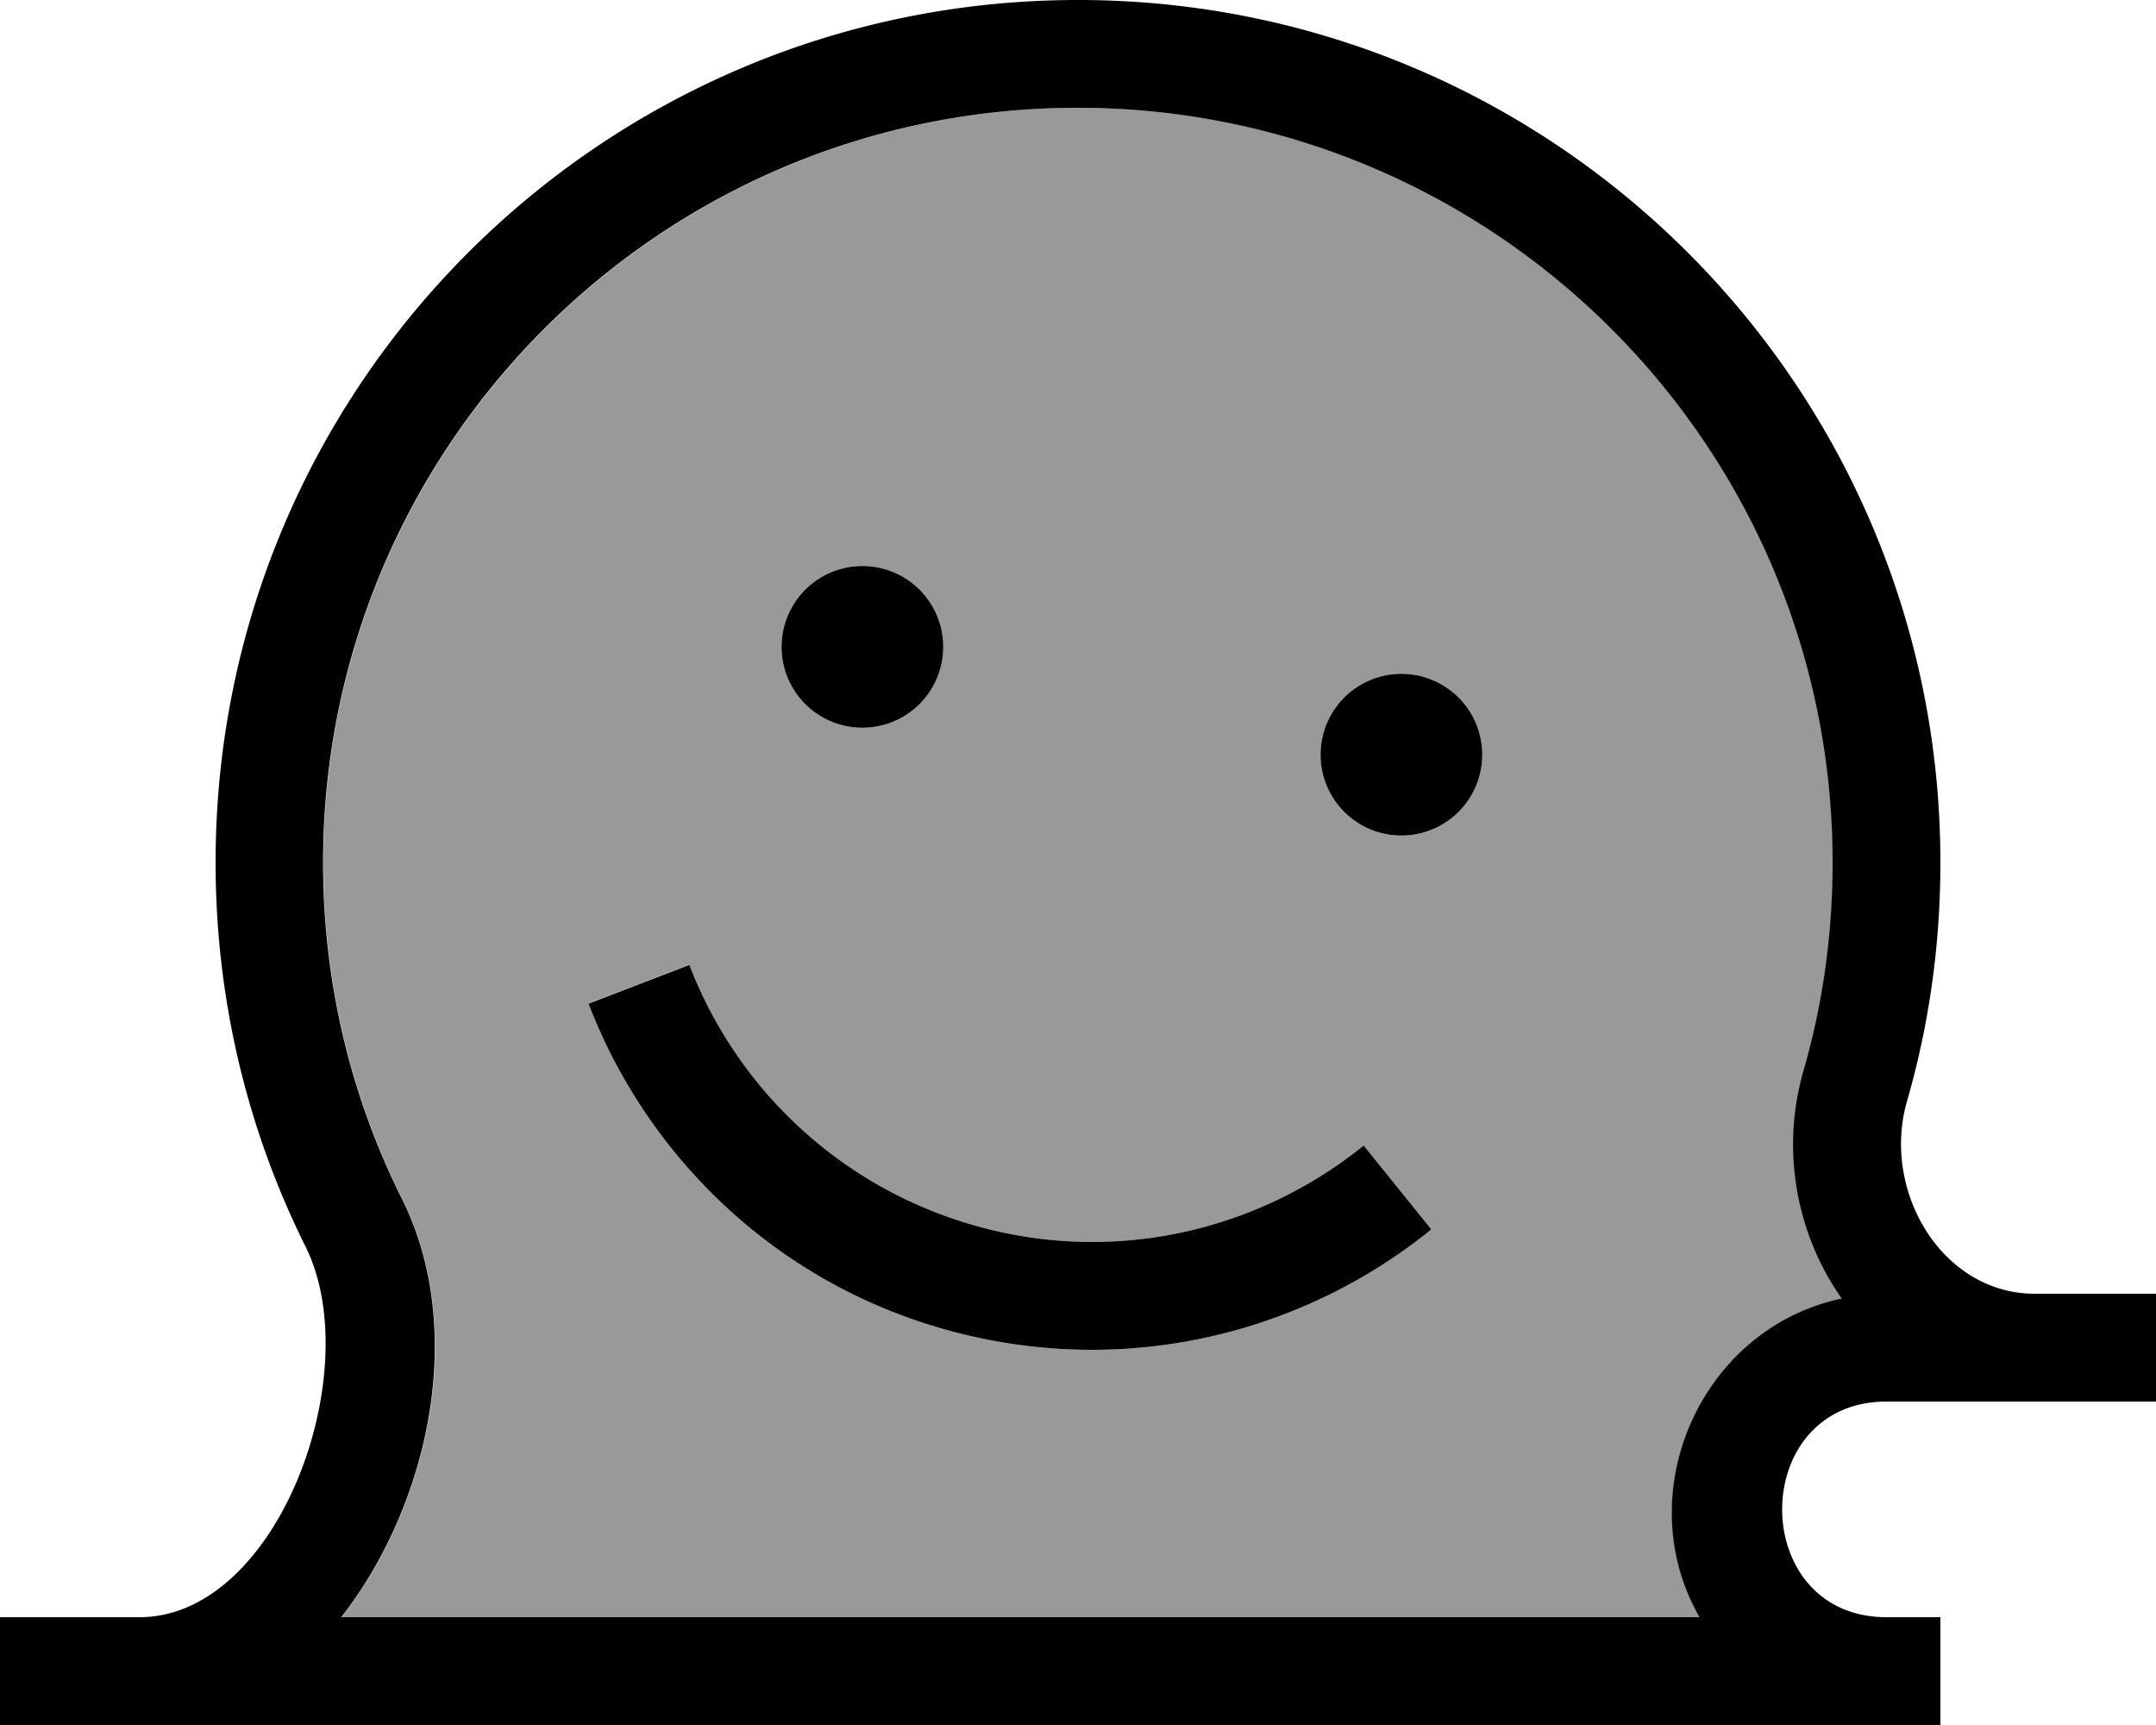 <svg xmlns="http://www.w3.org/2000/svg" viewBox="0 0 640 512"><!--! Font Awesome Pro 7.0.1 by @fontawesome - https://fontawesome.com License - https://fontawesome.com/license (Commercial License) Copyright 2025 Fonticons, Inc. --><path style="fill:currentColor;opacity:.4" d="M96 256c0 35.9 8.4 69.8 23.4 99.8 19.4 38.9 8.1 90.8-18 124.2l403.2 0c-21.2-36.6 .2-85.8 42.2-94.6-13.1-18.8-18.2-43.6-11.4-67.4 5.6-19.6 8.7-40.4 8.7-62 0-123.7-100.3-224-224-224S96 132.3 96 256zm78.7 41.8l29.9-11.5c14.2 37 45.3 66.8 86.4 77.9s83 .7 113.8-24.2l20.1 24.9c-38.4 31.1-90.7 44-142.2 30.3s-90.3-51.2-108-97.3zM280 192a24 24 0 1 1 -48 0 24 24 0 1 1 48 0zm160 32a24 24 0 1 1 -48 0 24 24 0 1 1 48 0z"/><path style="fill:currentColor;opacity:1" d="M204.6 286.3c14.2 37 45.3 66.8 86.4 77.9s83 .7 113.8-24.2l20.1 24.9c-38.4 31.1-90.7 44-142.2 30.3s-90.3-51.2-108-97.3l29.9-11.5zM256 216a24 24 0 1 0 0-48 24 24 0 1 0 0 48zm136 8a24 24 0 1 1 48 0 24 24 0 1 1 -48 0zM604 384c-27.6 0-45.6-30.6-37.9-57.2 6.5-22.5 9.9-46.2 9.9-70.8 0-141.4-114.6-256-256-256S64 114.6 64 256c0 41 9.6 79.7 26.7 114 18.4 37-8 110-49.3 110l-41.4 0 0 32 576 0 0-32-16 0c-41.3 0-41.3-64 0-64l80 0 0-32-36 0zm-68.7-66c-6.8 23.8-1.8 48.7 11.4 67.4-42 8.9-63.3 58-42.2 94.6l-403.2 0c26.1-33.4 37.4-85.4 18-124.2-15-30-23.4-63.8-23.4-99.8 0-123.7 100.3-224 224-224S544 132.3 544 256c0 21.5-3 42.3-8.7 62z"/></svg>